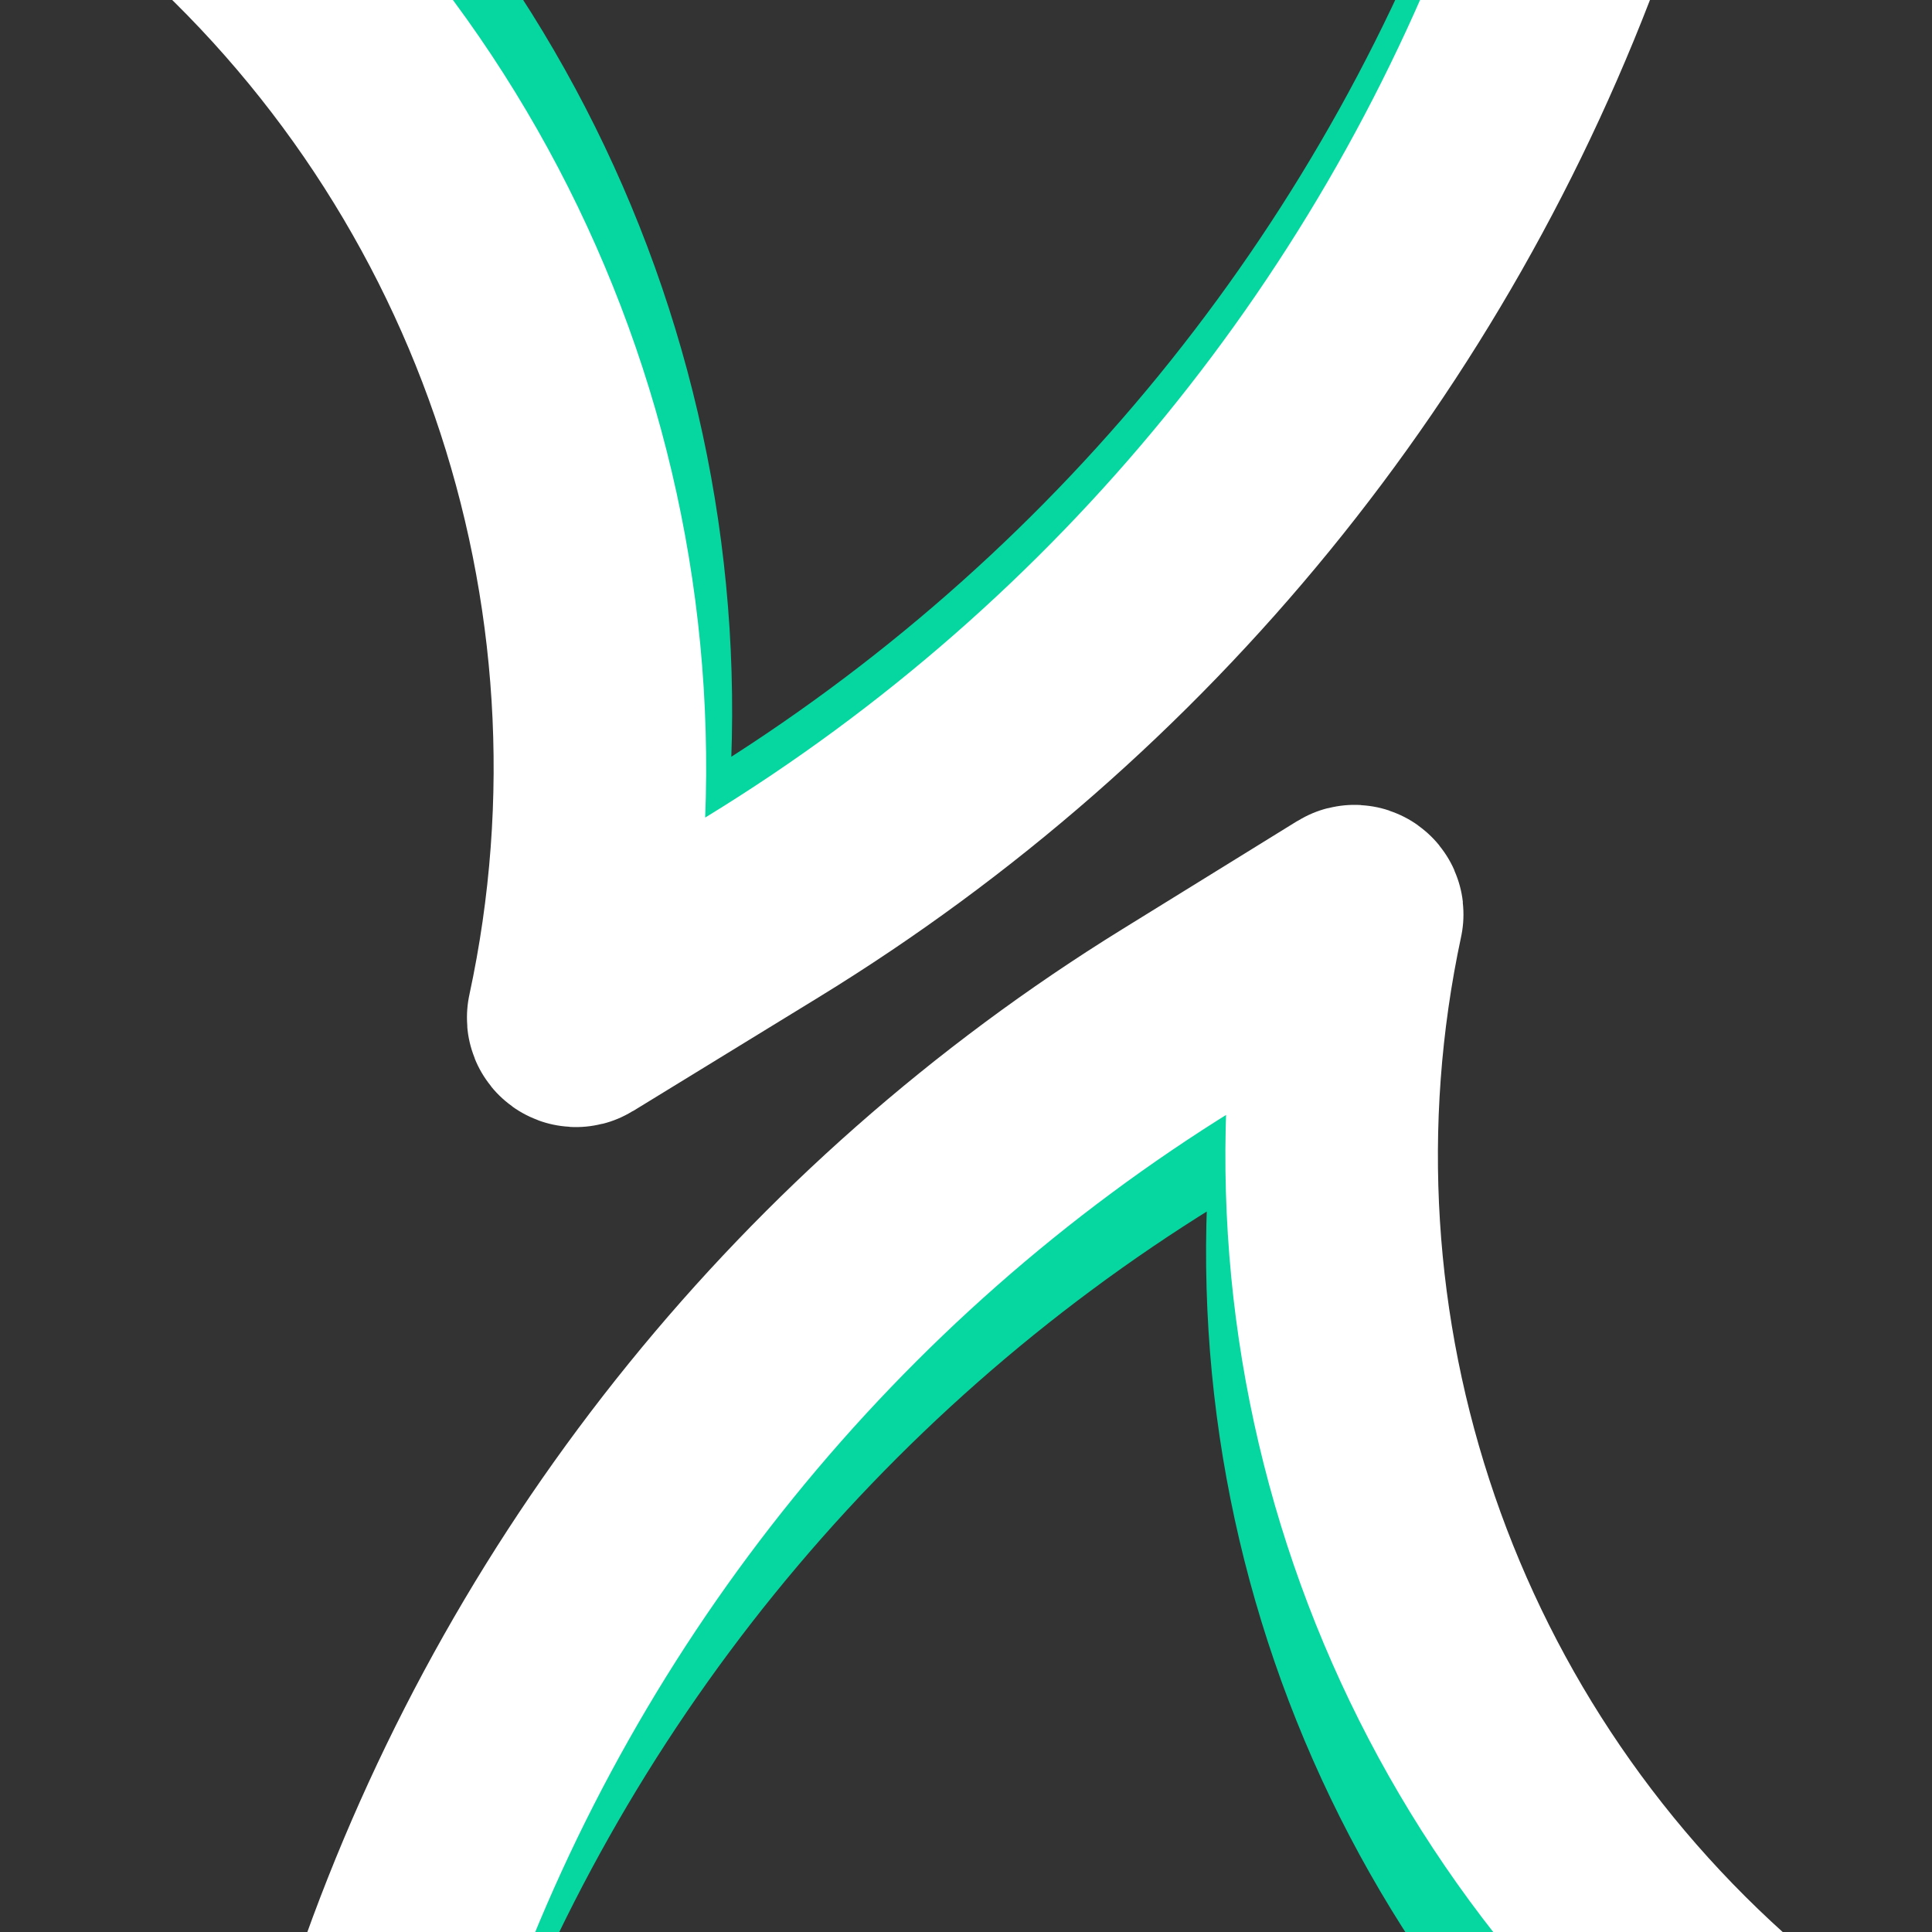 <svg width="100" height="100" viewBox="0 0 100 100" fill="none" xmlns="http://www.w3.org/2000/svg">
<rect x="0" y="0" width="100" height="100" fill="#333333" stroke="none"/>
<g clip-path="url(#clip0_24_53)">
<path d="M91 112L89.249 110.531C72.32 96.334 64.625 73.943 69.248 52.338V52.338C69.275 52.211 69.137 52.113 69.027 52.182L59.979 57.775C41.462 69.223 27.37 86.606 20 107.091V107.091" stroke="#06D6A0" stroke-width="11" stroke-linecap="round"/>
<path d="M9 -12L10.497 -10.721C27.872 4.128 35.757 27.276 31.06 49.644V49.644C31.032 49.777 31.178 49.879 31.293 49.806L40.125 44.242C59.122 32.275 73.525 14.245 81 -6.927V-6.927" stroke="#06D6A0" stroke-width="11" stroke-linecap="round"/>
<path d="M7 -9L8.957 -7.373C26.503 7.216 34.485 30.349 29.67 52.654V52.654C29.642 52.784 29.784 52.885 29.897 52.815L39.487 46.937C58.684 35.171 73.32 17.238 81 -3.927V-3.927" stroke="white" stroke-width="11" stroke-linecap="round"/>
<path d="M92 107L90.249 105.531C73.32 91.334 65.625 68.943 70.248 47.338V47.338C70.275 47.211 70.137 47.113 70.027 47.182L60.979 52.775C42.462 64.223 28.37 81.606 21 102.091V102.091" stroke="white" stroke-width="11" stroke-linecap="round"/>
</g>
<defs>
<clipPath id="clip0_24_53">
<rect width="100" height="100" fill="white"/>
</clipPath>
</defs>
</svg>

